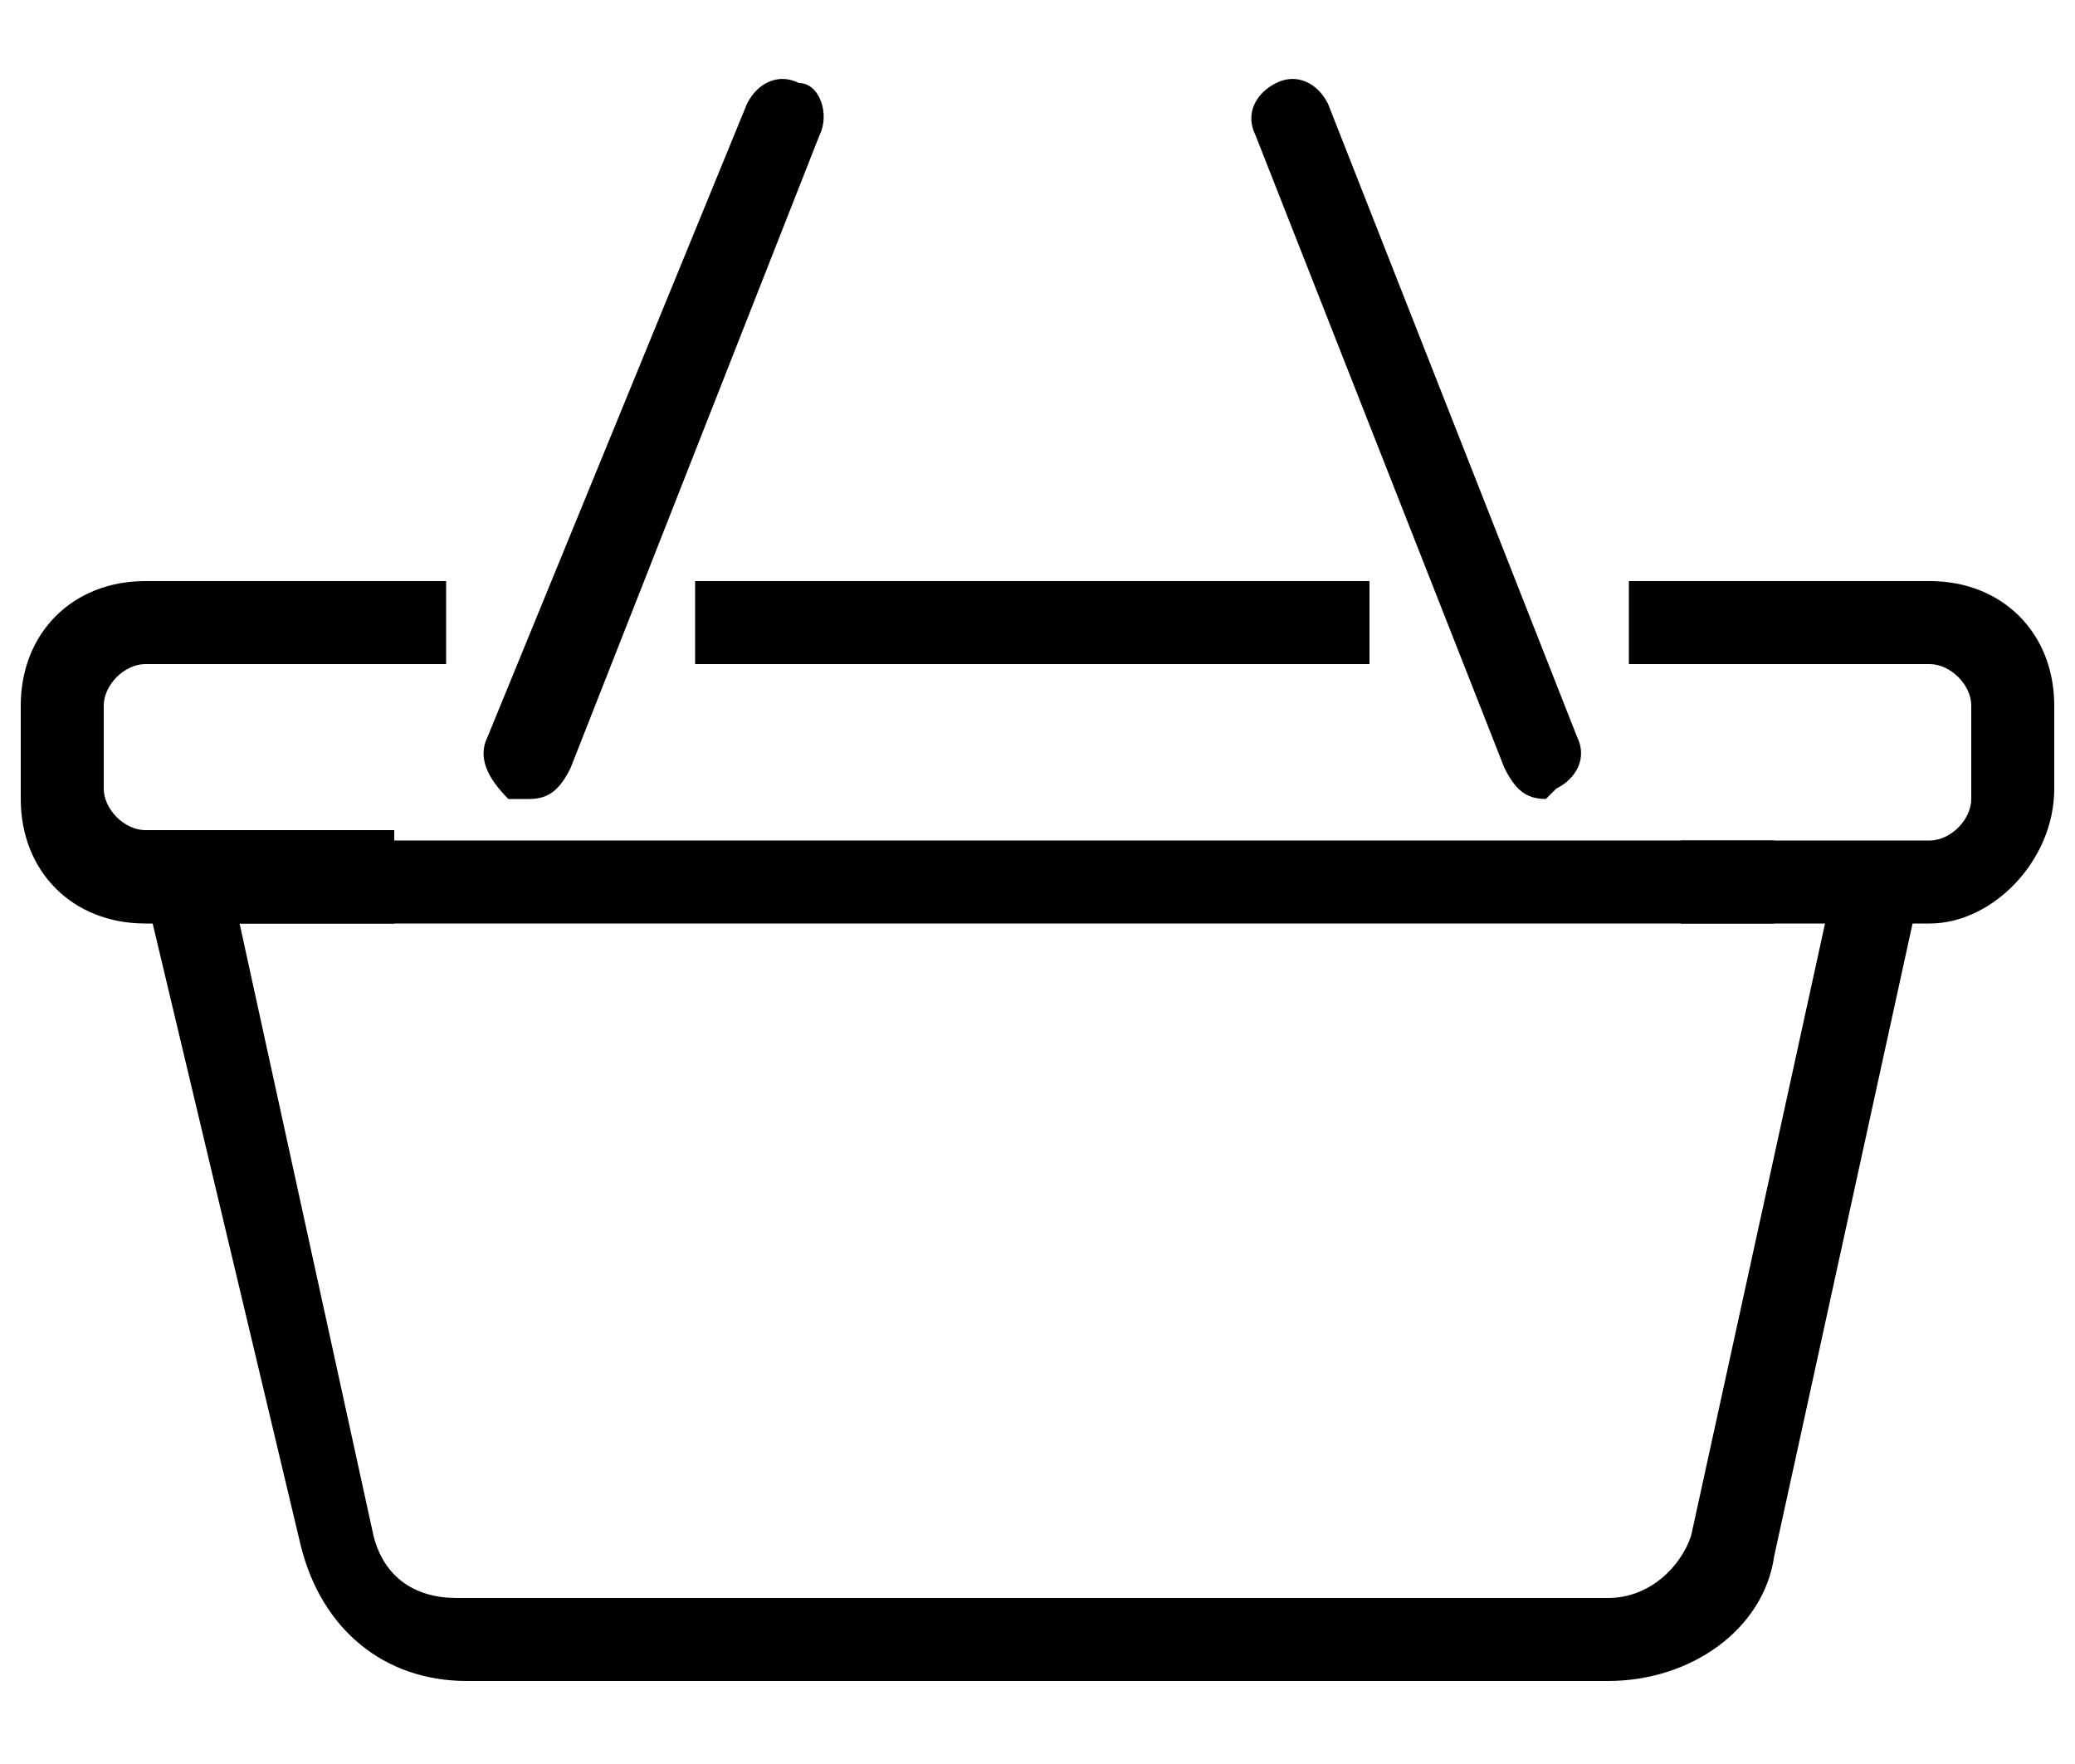 <svg version="1.1" x="0px" y="0px" width="20" viewBox="0 0 20 17" enable-background="new 0 0 20 17" xml:space="preserve">
<g>
	<path stroke-width="0.3" stroke-miterlimit="10" d="M3.9,8.9H1.4c-0.7,0-1.2-0.5-1.2-1.2V6.8
		c0-0.7,0.5-1.2,1.2-1.2h2.9v0.8H1.4C1.2,6.4,1,6.6,1,6.8v0.8c0,0.2,0.2,0.4,0.4,0.4h2.4V8.9z"></path>
</g>
<g>
	<rect x="6.7" y="5.6" stroke-width="0.3" stroke-miterlimit="10" width="6.5" height="0.8"></rect>
</g>
<g>
	<rect x="2" y="8.1" stroke-width="0.3" stroke-miterlimit="10" width="15.1" height="0.8"></rect>
</g>
<g>
	<path stroke-width="0.3" stroke-miterlimit="10" d="M18.6,8.9h-2.4V8.1h2.4c0.2,0,0.4-0.2,0.4-0.4V6.8
		c0-0.2-0.2-0.4-0.4-0.4h-2.9V5.6h2.9c0.7,0,1.2,0.5,1.2,1.2v0.8C19.8,8.3,19.2,8.9,18.6,8.9z"></path>
</g>
<g>
	<path stroke-width="0.3" stroke-miterlimit="10" d="M15.5,16.2H4.5c-0.8,0-1.4-0.5-1.6-1.3L1.4,8.6l0.8-0.2
		l1.4,6.4c0.1,0.4,0.4,0.6,0.8,0.6h11.1c0.4,0,0.7-0.3,0.8-0.6l1.4-6.4l0.8,0.2l-1.4,6.4C17,15.7,16.3,16.2,15.5,16.2z"></path>
</g>
<g>
	<path stroke-width="0.3" stroke-miterlimit="10" d="M5.1,7.7c-0.1,0-0.1,0-0.2,0C4.7,7.5,4.6,7.3,4.7,7.1L7.2,1
		c0.1-0.2,0.3-0.3,0.5-0.2C7.9,0.8,8,1.1,7.9,1.3L5.5,7.4C5.4,7.6,5.3,7.7,5.1,7.7z"></path>
</g>
<g>
	<path stroke-width="0.3" stroke-miterlimit="10" d="M14.9,7.7c-0.2,0-0.3-0.1-0.4-0.3l-2.4-6.1
		c-0.1-0.2,0-0.4,0.2-0.5c0.2-0.1,0.4,0,0.5,0.2l2.4,6.1c0.1,0.2,0,0.4-0.2,0.5C15,7.6,14.9,7.7,14.9,7.7z"></path>
</g>
</svg>